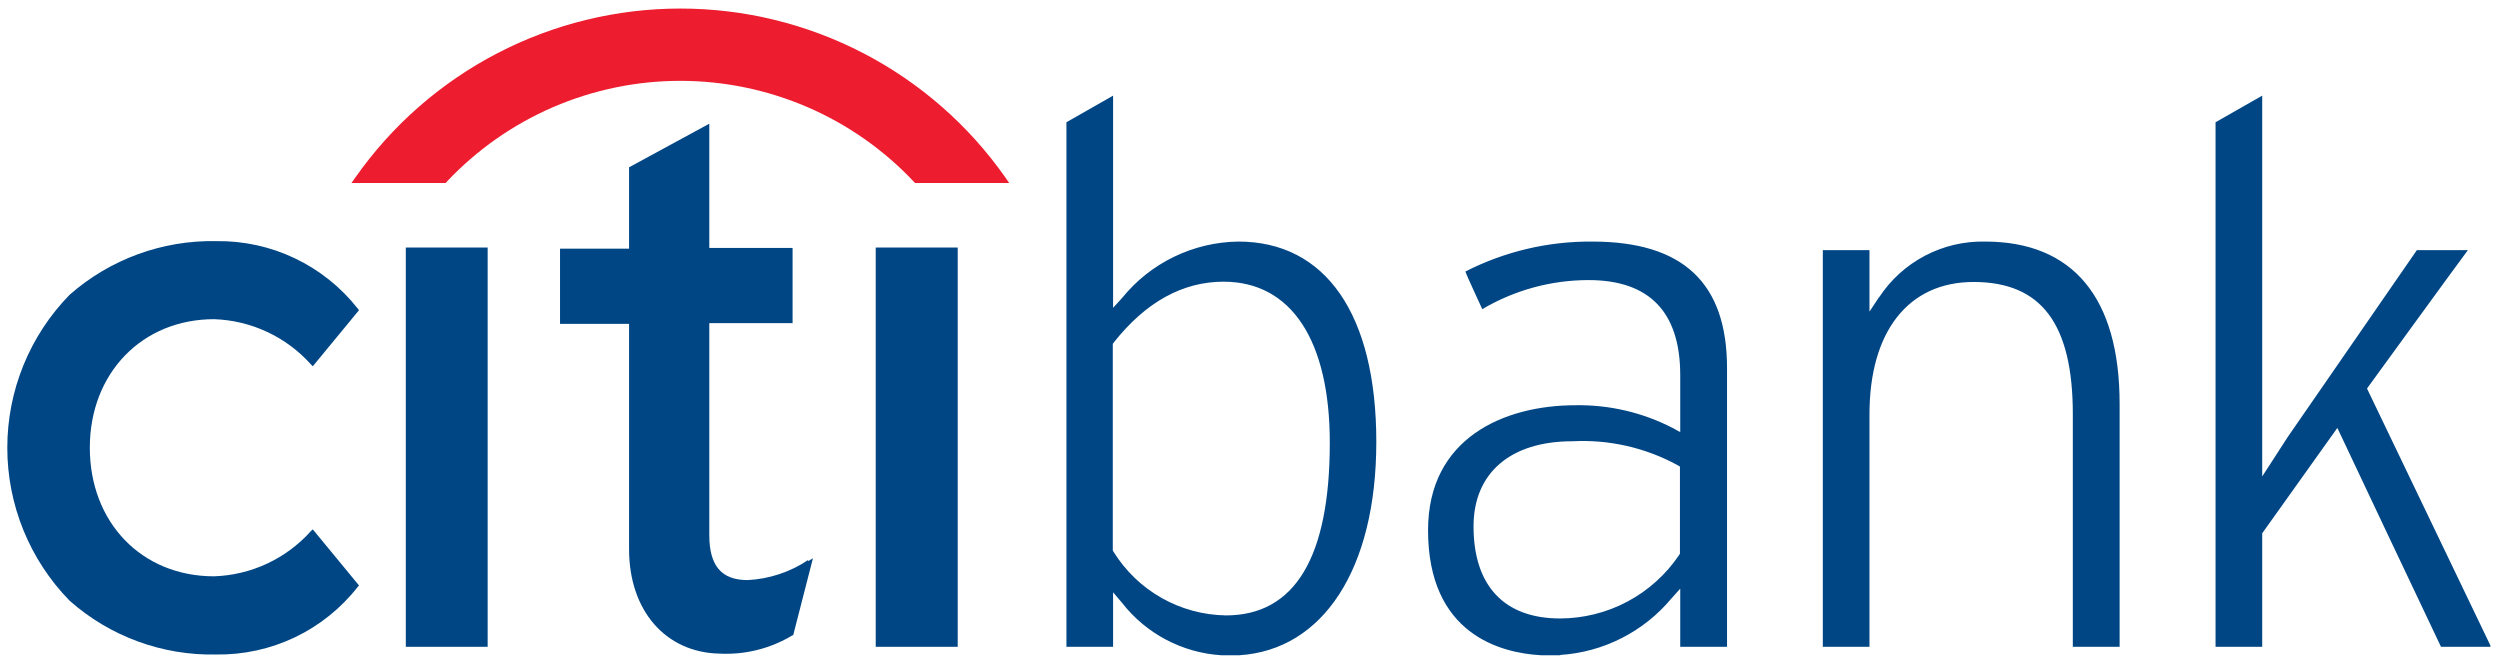 <svg width="172" height="46" viewBox="0 0 172 46" fill="none" xmlns="http://www.w3.org/2000/svg">
<g clip-path="url(#clip0_290_4555)">
<path fill-rule="evenodd" clip-rule="evenodd" d="M21.52 36.42L21.39 36.54C20.547 37.481 19.523 38.242 18.378 38.776C17.233 39.311 15.992 39.608 14.73 39.65C9.73 39.65 6.18 35.93 6.18 30.8C6.18 25.67 9.78 21.96 14.73 21.96C15.992 22.002 17.233 22.299 18.378 22.834C19.523 23.368 20.547 24.129 21.39 25.07L21.52 25.2L24.7 21.34L24.62 21.24C23.464 19.767 21.984 18.582 20.294 17.775C18.605 16.969 16.752 16.563 14.88 16.59C11.174 16.516 7.574 17.832 4.79 20.28C2.041 23.094 0.502 26.871 0.502 30.805C0.502 34.739 2.041 38.516 4.79 41.33C7.568 43.789 11.171 45.11 14.88 45.03C16.753 45.057 18.607 44.651 20.297 43.843C21.986 43.034 23.466 41.846 24.62 40.37L24.7 40.28L21.52 36.42Z" fill="#004685"/>
<path fill-rule="evenodd" clip-rule="evenodd" d="M27.92 44.5H33.55V17.03H27.92V44.5Z" fill="#004685"/>
<path fill-rule="evenodd" clip-rule="evenodd" d="M55.6 38.53C54.363 39.357 52.926 39.834 51.44 39.91C49.62 39.91 48.8 38.91 48.8 36.81V22.23H54.53V17.06H48.8V8.51L43.28 11.51V17.11H38.53V22.28H43.28V37.79C43.28 42.01 45.79 44.9 49.52 44.97C51.275 45.057 53.016 44.619 54.52 43.71H54.57L55.93 38.41L55.6 38.61V38.53Z" fill="#004685"/>
<path fill-rule="evenodd" clip-rule="evenodd" d="M60.25 44.5H65.89V17.03H60.25V44.5Z" fill="#004685"/>
<path fill-rule="evenodd" clip-rule="evenodd" d="M69.17 12.21C66.65 8.62 63.302 5.69 59.41 3.667C55.518 1.644 51.196 0.588 46.81 0.588C42.424 0.588 38.102 1.644 34.21 3.667C30.318 5.69 26.97 8.62 24.45 12.21L24.18 12.59H30.66L30.73 12.51C32.794 10.316 35.284 8.568 38.049 7.373C40.813 6.179 43.793 5.562 46.805 5.562C49.817 5.562 52.797 6.179 55.561 7.373C58.326 8.568 60.816 10.316 62.88 12.51L62.96 12.59H69.43L69.17 12.21Z" fill="#ED1C2E"/>
<path fill-rule="evenodd" clip-rule="evenodd" d="M76.63 23.56L76.56 23.66V37.87L76.61 37.96C77.428 39.28 78.565 40.372 79.915 41.138C81.266 41.903 82.788 42.316 84.34 42.34C89.09 42.34 91.49 38.34 91.49 30.46C91.49 23.41 88.83 19.38 84.18 19.38C81.37 19.38 78.83 20.78 76.63 23.56ZM171.34 44.41V44.5H167.94C167.74 44.11 160.81 29.44 160.81 29.44L155.64 36.69V44.5H152.43V8.41L155.64 6.58V32.78L157.4 30.06C157.4 30.06 165.27 18.66 166.28 17.21H169.79C169.04 18.21 162.85 26.73 162.85 26.73L171.34 44.41ZM107.34 45.08H106C103.23 44.92 98.25 43.63 98.25 36.48C98.25 30.13 103.49 27.88 108.4 27.88C110.718 27.843 113.009 28.378 115.07 29.44L115.6 29.73V25.81C115.6 21.47 113.48 19.27 109.29 19.27C106.718 19.271 104.194 19.962 101.98 21.27C101.77 20.78 100.98 19.14 100.82 18.68C103.522 17.301 106.517 16.595 109.55 16.62C115.79 16.62 118.82 19.46 118.82 25.33V44.5H115.6V40.5L114.98 41.19C114.037 42.316 112.876 43.24 111.566 43.905C110.257 44.571 108.826 44.963 107.36 45.06L107.34 45.08ZM85.27 45.08H84C82.677 44.992 81.388 44.626 80.216 44.006C79.044 43.386 78.016 42.525 77.2 41.48L76.58 40.75V44.5H73.37V8.41L76.58 6.58V21.18L77.2 20.5C78.167 19.306 79.385 18.339 80.768 17.669C82.15 16.998 83.663 16.64 85.2 16.62C91.2 16.62 94.69 21.62 94.69 30.4C94.69 39.18 91.01 44.71 85.28 45.08H85.27ZM101.38 36.22C101.38 40.3 103.49 42.55 107.33 42.55C108.947 42.548 110.54 42.149 111.967 41.389C113.395 40.629 114.615 39.531 115.52 38.19L115.58 38.1V32.1L115.41 32C113.195 30.793 110.689 30.225 108.17 30.36C103.92 30.36 101.38 32.54 101.38 36.21V36.22ZM129.28 20.46C130.07 19.254 131.153 18.269 132.429 17.598C133.704 16.926 135.129 16.59 136.57 16.62C142.62 16.62 145.83 20.48 145.83 27.79V44.5H142.61V28.5C142.61 22.28 140.45 19.4 135.78 19.4C131.3 19.4 128.62 22.8 128.62 28.5V44.5H125.41V17.21H128.62V21.44L129.28 20.44V20.46Z" fill="#004685"/>
</g>
<defs>
<clipPath id="clip0_290_4555">
<rect width="172" height="46" fill="white"/>
</clipPath>
</defs>
</svg>

